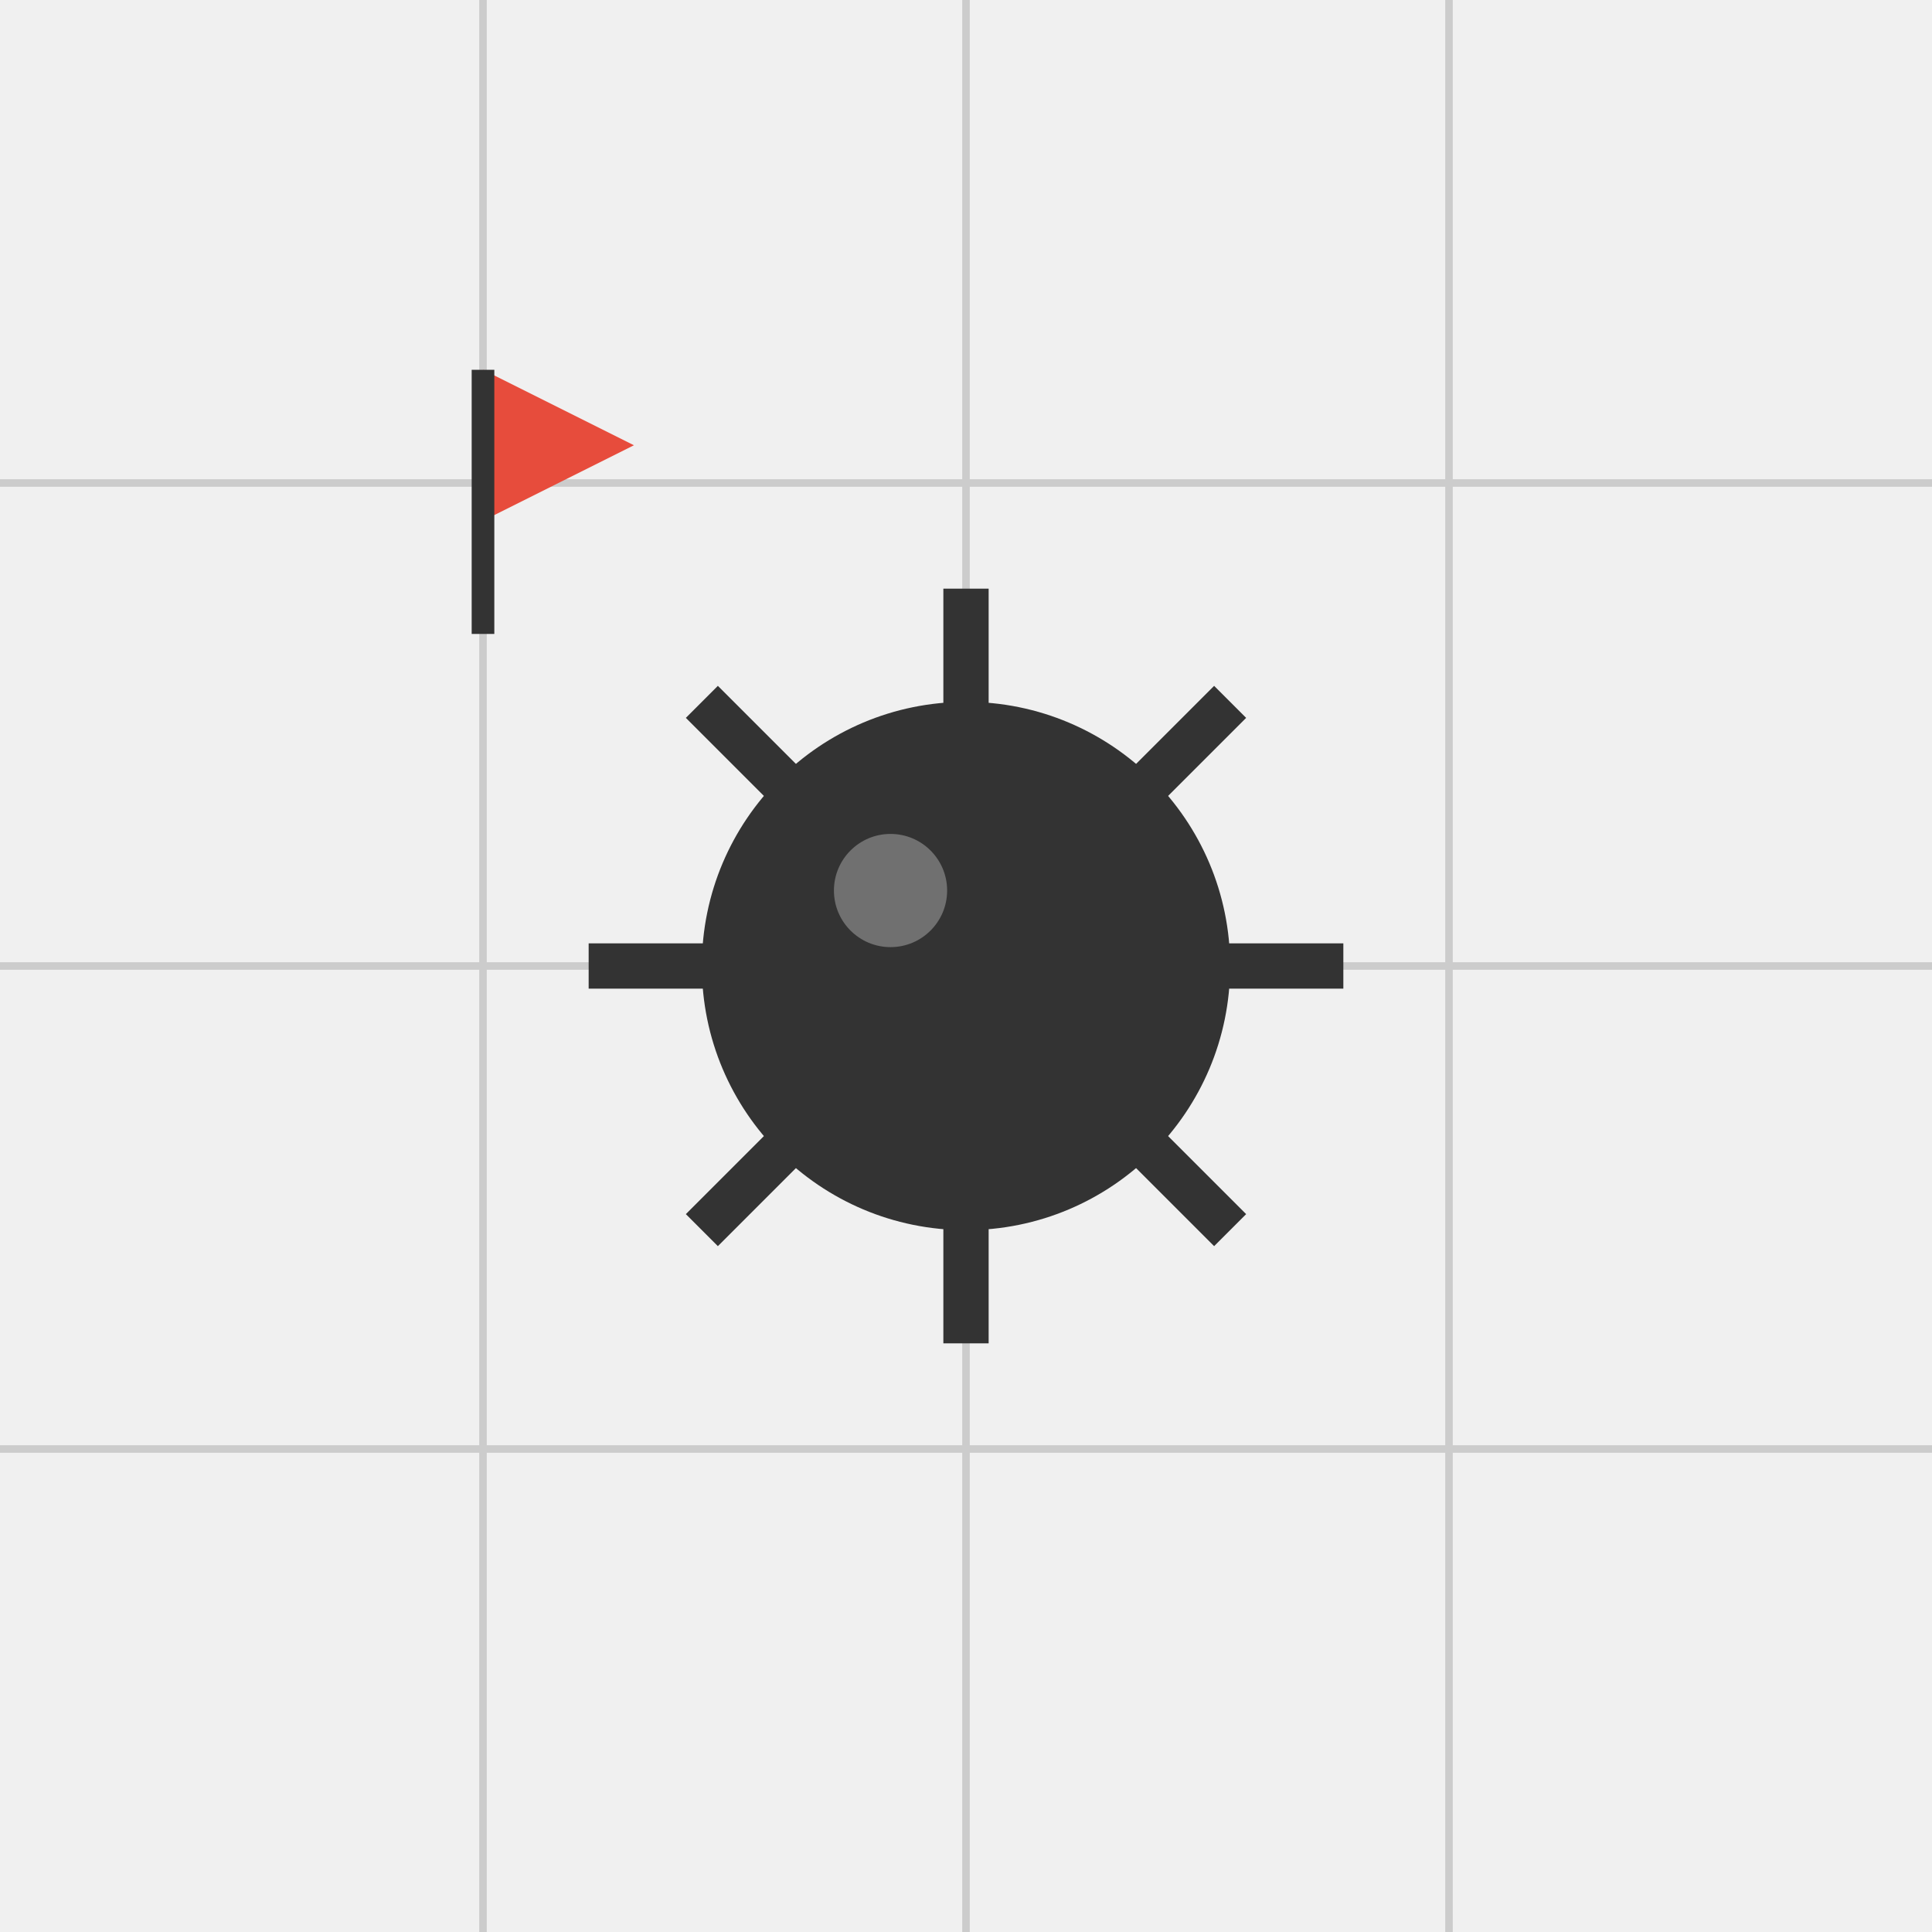 <svg width="512" height="512" viewBox="0 0 512 512" xmlns="http://www.w3.org/2000/svg">
  <!-- Background grid -->
  <rect width="512" height="512" fill="#f0f0f0"/>
  <g stroke="#cccccc" stroke-width="2">
    <!-- Vertical grid lines -->
    <line x1="128" y1="0" x2="128" y2="512"/>
    <line x1="256" y1="0" x2="256" y2="512"/>
    <line x1="384" y1="0" x2="384" y2="512"/>
    
    <!-- Horizontal grid lines -->
    <line x1="0" y1="128" x2="512" y2="128"/>
    <line x1="0" y1="256" x2="512" y2="256"/>
    <line x1="0" y1="384" x2="512" y2="384"/>
  </g>
  
  <!-- Mine in the center -->
  <g transform="translate(256, 256)">
    <!-- Mine body -->
    <circle cx="0" cy="0" r="70" fill="#333333"/>
    
    <!-- Mine spikes -->
    <line x1="0" y1="-100" x2="0" y2="100" stroke="#333333" stroke-width="12"/>
    <line x1="-100" y1="0" x2="100" y2="0" stroke="#333333" stroke-width="12"/>
    <line x1="-70" y1="-70" x2="70" y2="70" stroke="#333333" stroke-width="12"/>
    <line x1="-70" y1="70" x2="70" y2="-70" stroke="#333333" stroke-width="12"/>
    
    <!-- Mine shine -->
    <circle cx="-20" cy="-20" r="15" fill="#ffffff" opacity="0.3"/>
  </g>
  
  <!-- Flag indicator -->
  <g transform="translate(128, 128)">
    <polygon points="0,-30 40,-10 0,10" fill="#e74c3c"/>
    <line x1="0" y1="-30" x2="0" y2="40" stroke="#333333" stroke-width="6"/>
  </g>
</svg>
